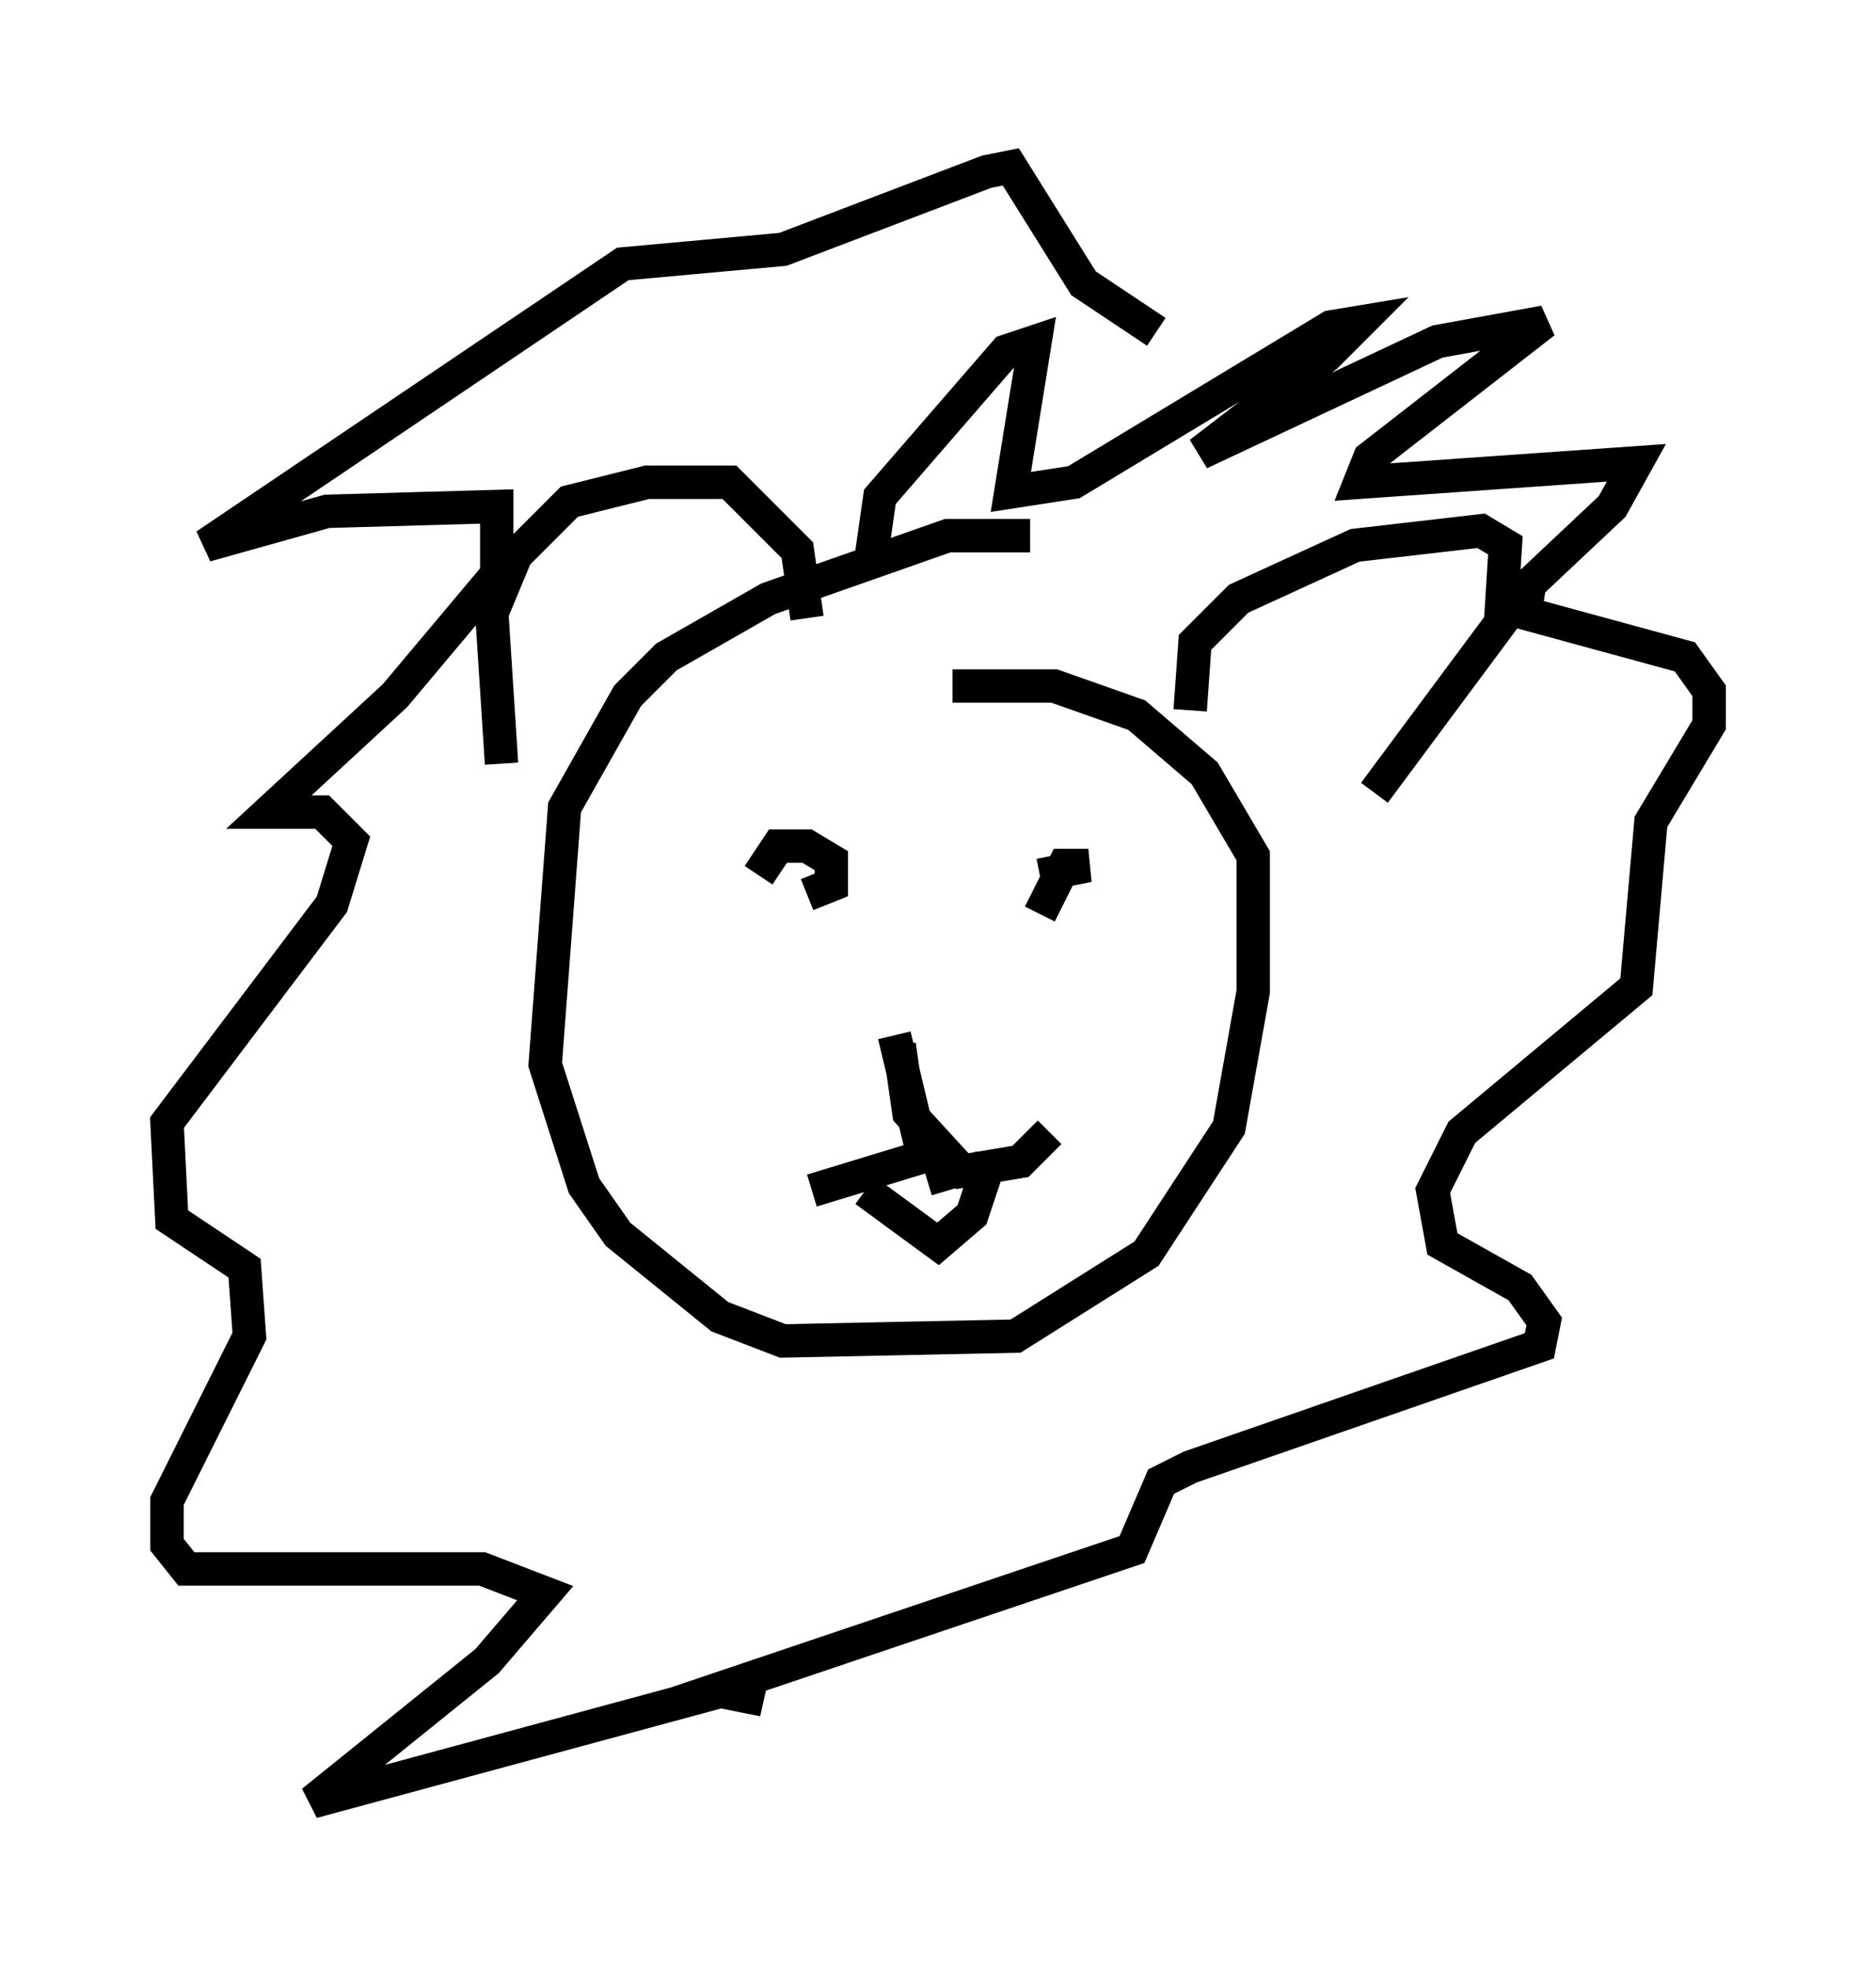 <?xml version="1.0" encoding="utf-8" ?>
<svg baseProfile="full" height="58.95" version="1.1" width="56.19" xmlns="http://www.w3.org/2000/svg" xmlns:ev="http://www.w3.org/2001/xml-events" xmlns:xlink="http://www.w3.org/1999/xlink"><defs /><rect fill="white" height="58.95" width="56.19" x="0" y="0" /><path d="M31.871, 16.765 m-1.017, -0.726 l-2.469, 0.0 -5.374, 1.888 l-3.05, 1.743 -1.162, 1.162 l-1.888, 3.341 -0.581, 7.698 l1.162, 3.631 1.017, 1.453 l3.05, 2.469 1.888, 0.726 l6.972, -0.145 3.922, -2.469 l2.469, -3.777 0.726, -4.067 l0.0, -4.067 -1.453, -2.469 l-2.034, -1.743 -2.469, -0.872 l-3.05, 0.0 m-13.508, 2.324 l-0.291, -4.503 0.726, -1.743 l1.598, -1.598 2.324, -0.581 l2.469, 0.0 2.034, 2.034 l0.291, 2.034 m11.475, 2.76 l0.145, -2.034 1.307, -1.307 l3.486, -1.598 3.777, -0.436 l0.726, 0.436 -0.145, 2.324 l-3.777, 5.084 m-19.318, 1.743 l0.0, 0.0 m0.872, 0.726 l0.581, -0.872 0.872, 0.0 l0.726, 0.436 0.0, 0.726 l-0.726, 0.291 m6.972, 0.581 l0.726, -1.453 0.726, 0.0 l-1.453, 0.291 m-4.358, 4.793 l0.872, 3.631 -3.341, 1.017 m2.615, -4.358 l0.291, 2.034 1.598, 1.743 l1.743, -0.291 0.872, -0.872 m-5.52, 1.743 l2.179, 1.598 1.017, -0.872 l0.581, -1.743 m-1.743, -0.436 l0.436, 1.453 m-2.324, -18.737 l0.291, -2.034 3.777, -4.358 l0.872, -0.291 -0.726, 4.503 l1.888, -0.291 7.698, -4.648 l0.872, -0.145 -1.017, 1.017 l-3.777, 2.905 7.117, -3.341 l3.196, -0.581 -5.229, 4.067 l-0.291, 0.726 8.279, -0.581 l-0.726, 1.307 -2.469, 2.324 l-0.145, 0.872 4.793, 1.307 l0.726, 1.017 0.0, 1.017 l-1.743, 2.905 -0.436, 4.939 l-5.229, 4.358 -0.872, 1.743 l0.291, 1.598 2.324, 1.307 l0.726, 1.017 -0.145, 0.726 l-10.458, 3.631 -0.872, 0.436 l-0.872, 2.034 -12.492, 4.212 l1.453, 0.291 -1.162, -0.291 l-12.346, 3.341 5.229, -4.212 l1.743, -2.034 -1.888, -0.726 l-8.86, 0.0 -0.581, -0.726 l0.0, -1.307 2.469, -4.939 l-0.145, -2.034 -2.179, -1.453 l-0.145, -2.905 4.939, -6.536 l0.581, -1.888 -0.872, -0.872 l-1.598, 0.0 3.777, -3.486 l3.05, -3.631 0.0, -2.034 l-5.084, 0.145 -3.631, 1.017 l12.492, -8.425 4.793, -0.436 l6.101, -2.324 0.726, -0.145 l2.179, 3.486 2.179, 1.453 " fill="none" stroke="black" stroke-width="1" /></svg>